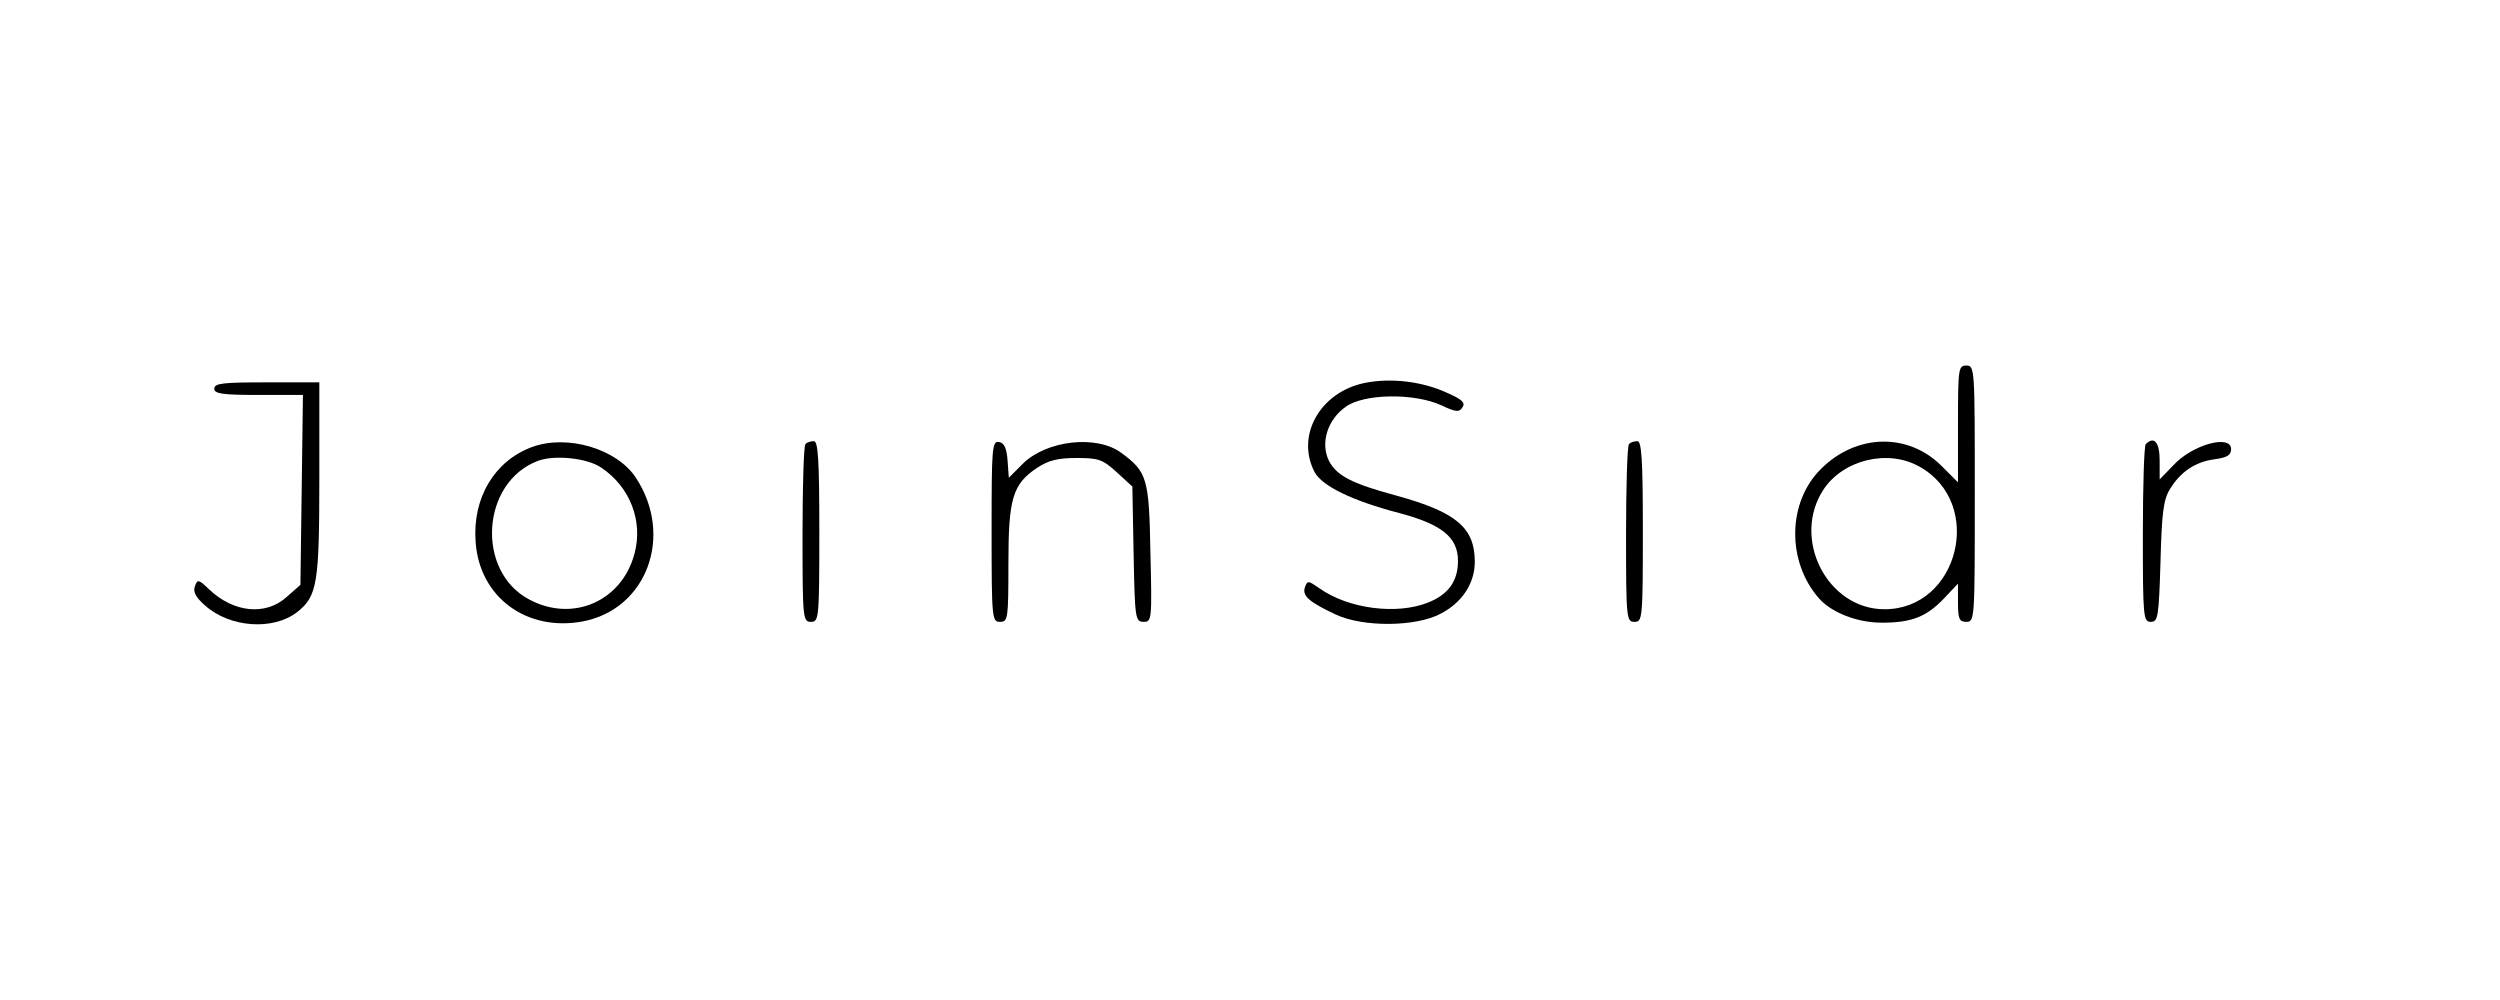 <?xml version="1.0" standalone="no"?>
<!DOCTYPE svg PUBLIC "-//W3C//DTD SVG 20010904//EN"
 "http://www.w3.org/TR/2001/REC-SVG-20010904/DTD/svg10.dtd">
<svg version="1.0" xmlns="http://www.w3.org/2000/svg"
 width="595pt" height="238pt" viewBox="0 0 595 238"
 preserveAspectRatio="xMidYMid meet">
<g transform="translate(0,238) scale(0.1,-0.1)"
fill="#000000" stroke="none">
<path d="M4660 1371 l0 -139 -38 38 c-80 81 -204 78 -288 -6 -80 -79 -82 -220
-5 -308 30 -34 91 -58 150 -58 71 0 106 14 148 58 l33 35 0 -45 c0 -39 3 -46
20 -46 20 0 20 7 20 305 0 298 0 305 -20 305 -19 0 -20 -7 -20 -139z m-91
-102 c155 -87 93 -339 -84 -339 -136 0 -222 168 -145 285 47 71 154 97 229 54z"/>
<path d="M3250 1469 c-108 -21 -167 -126 -121 -213 18 -33 90 -68 201 -97 102
-27 140 -58 140 -114 0 -48 -23 -80 -71 -99 -75 -30 -190 -15 -259 34 -26 18
-28 19 -34 3 -8 -21 10 -36 74 -66 65 -30 189 -29 248 2 51 26 82 72 82 124 0
81 -44 118 -185 157 -107 29 -143 47 -162 83 -21 42 -4 98 40 129 43 31 161
33 226 4 36 -17 44 -18 52 -5 7 11 -2 19 -39 35 -57 26 -131 35 -192 23z"/>
<path d="M510 1455 c0 -12 18 -15 106 -15 l105 0 -3 -226 -3 -226 -33 -29
c-50 -45 -126 -37 -184 18 -25 24 -28 25 -34 8 -5 -13 1 -26 24 -46 59 -53
162 -60 219 -16 48 38 53 67 53 317 l0 230 -125 0 c-104 0 -125 -2 -125 -15z"/>
<path d="M1266 1316 c-89 -33 -142 -121 -134 -226 9 -131 121 -214 255 -189
152 29 217 203 127 341 -45 70 -164 105 -248 74z m165 -49 c69 -46 100 -128
79 -205 -30 -113 -147 -164 -250 -109 -128 67 -115 279 20 330 39 15 118 7
151 -16z"/>
<path d="M1917 1323 c-4 -3 -7 -100 -7 -215 0 -201 1 -208 20 -208 19 0 20 7
20 215 0 172 -3 215 -13 215 -8 0 -17 -3 -20 -7z"/>
<path d="M2360 1116 c0 -209 1 -216 20 -216 19 0 20 7 20 138 0 156 10 190 69
229 26 17 48 23 93 23 52 0 62 -3 96 -34 l37 -34 3 -161 c3 -154 4 -161 24
-161 19 0 20 5 16 164 -3 178 -8 193 -69 238 -59 44 -179 30 -235 -26 l-33
-33 -3 41 c-2 29 -8 42 -20 44 -17 3 -18 -12 -18 -212z"/>
<path d="M3877 1323 c-4 -3 -7 -100 -7 -215 0 -201 1 -208 20 -208 19 0 20 7
20 215 0 173 -3 215 -13 215 -8 0 -17 -3 -20 -7z"/>
<path d="M5107 1323 c-4 -3 -7 -100 -7 -215 0 -197 1 -208 19 -208 17 0 19 11
23 143 3 115 7 148 22 172 25 42 61 66 107 72 30 4 39 10 39 24 0 36 -92 11
-137 -38 l-33 -34 0 45 c0 43 -13 59 -33 39z"/>
</g>
</svg>
